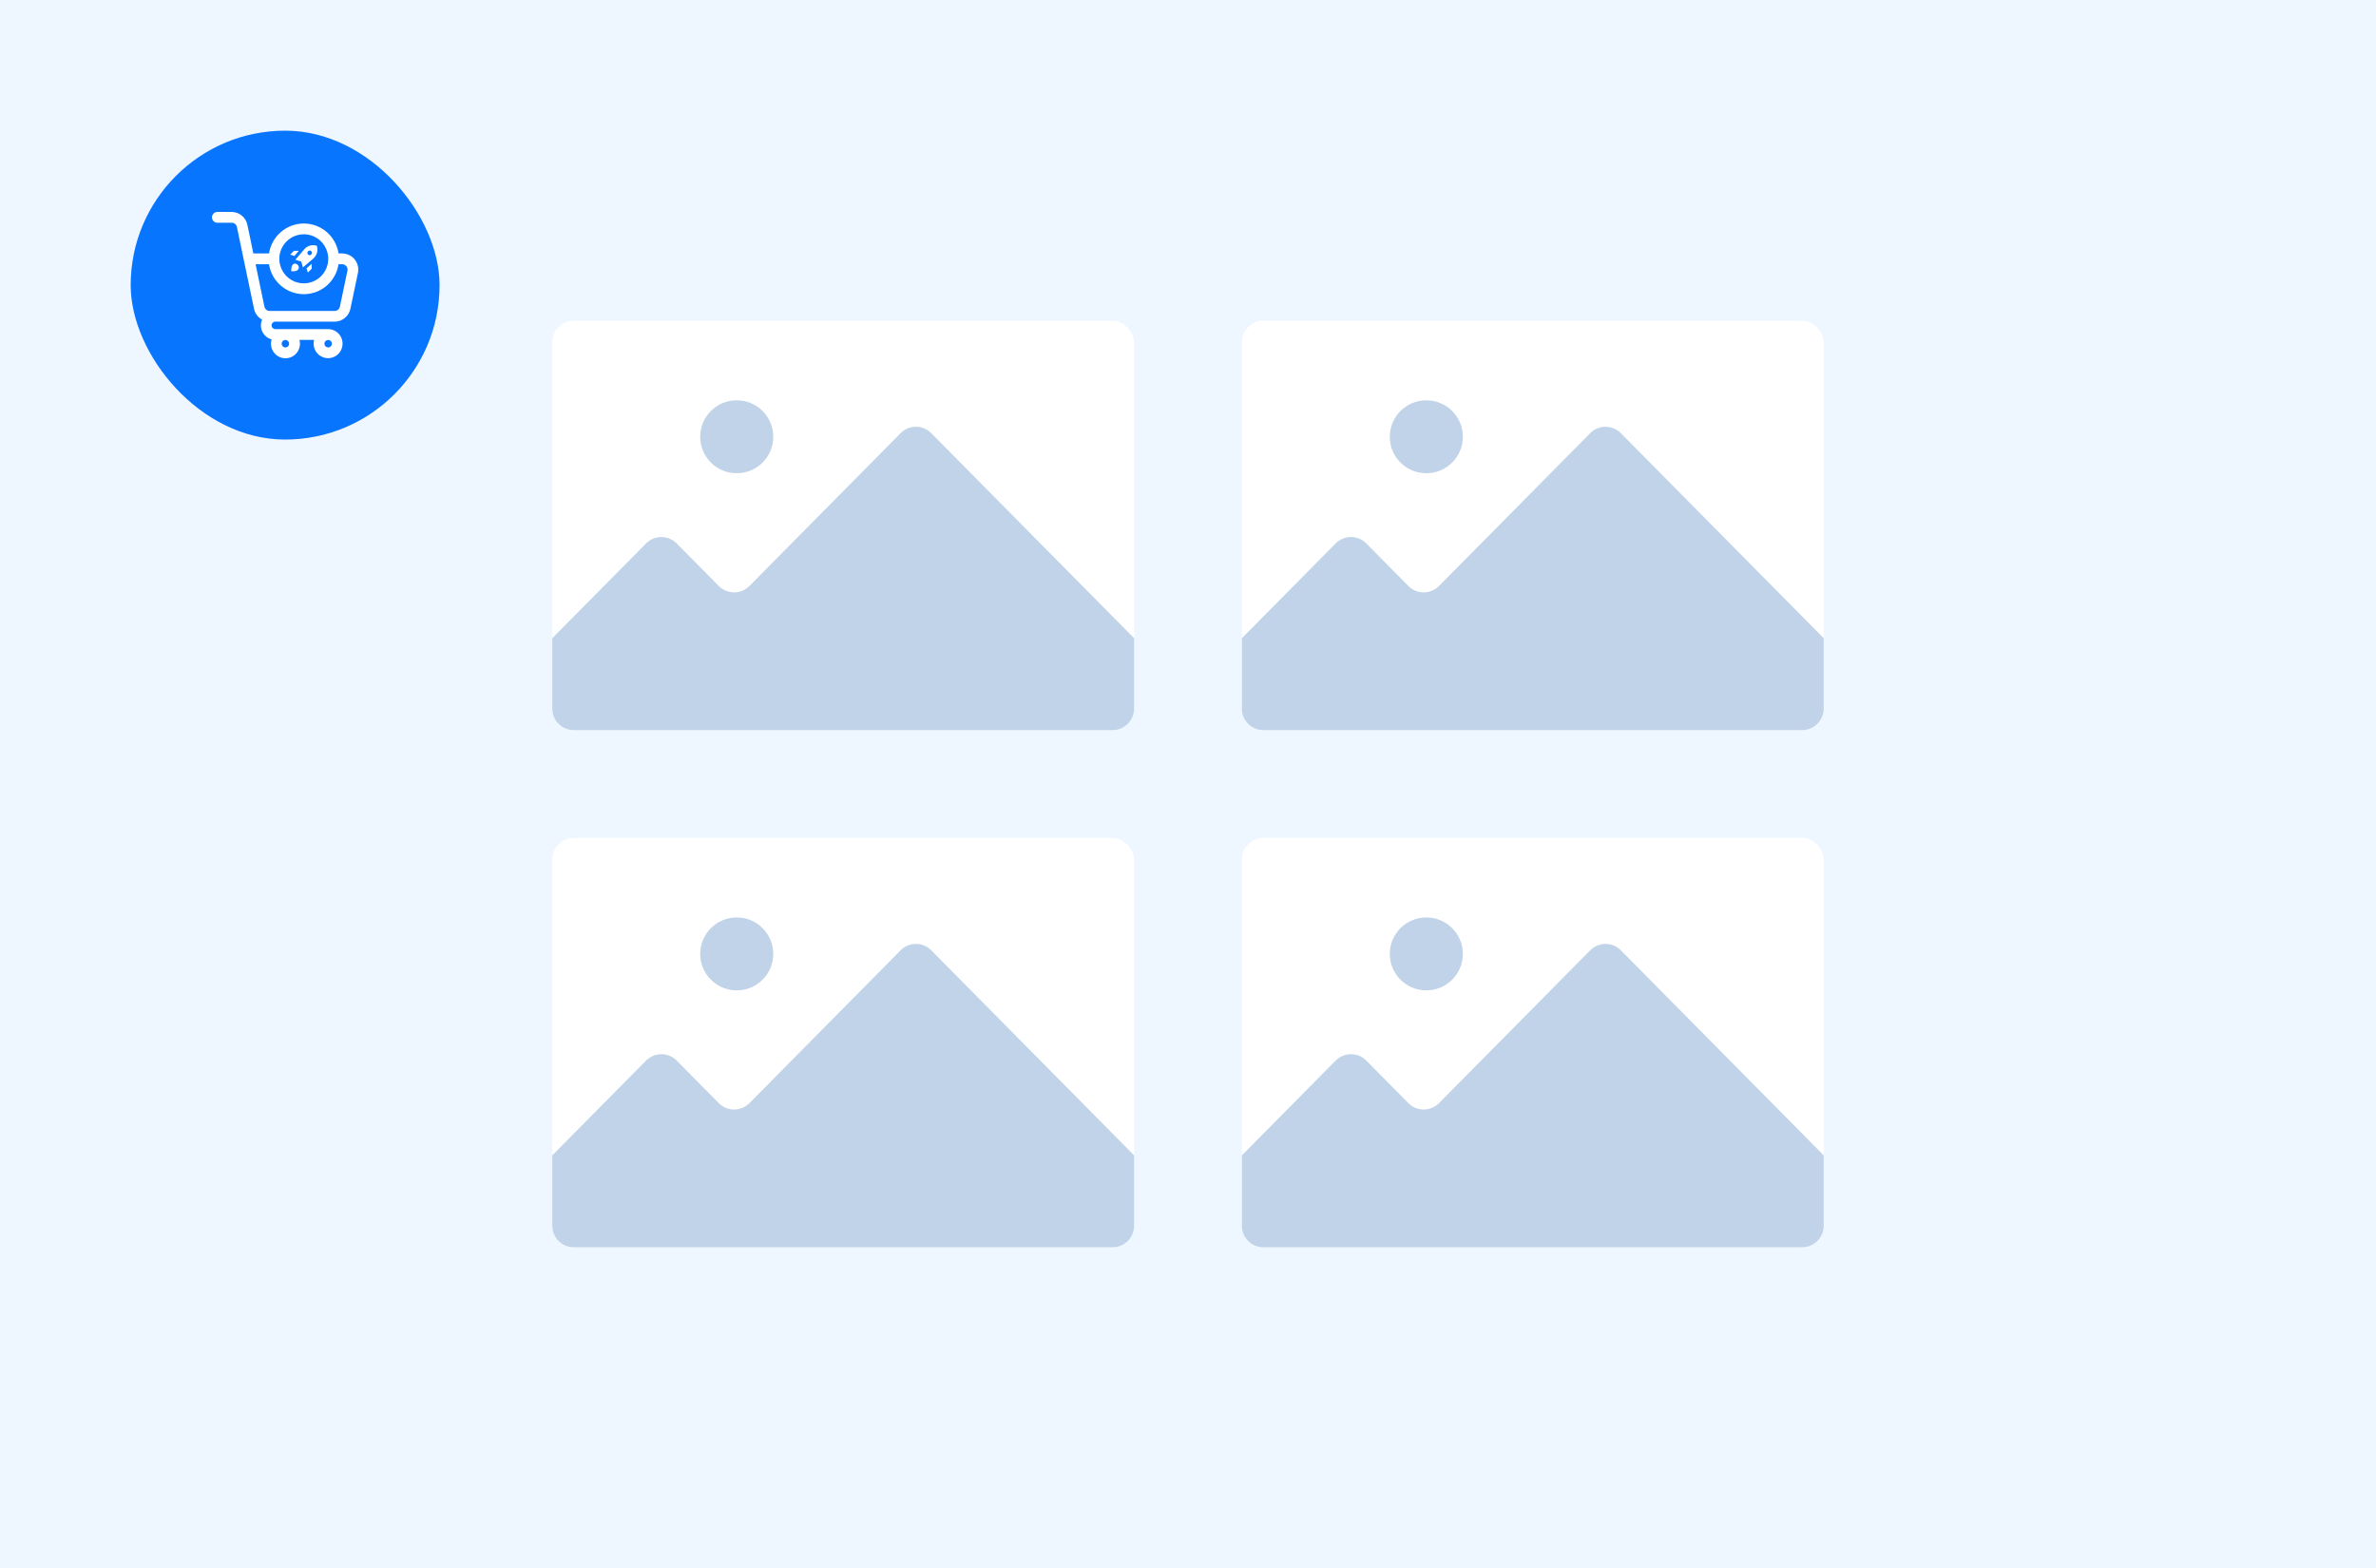 <svg width="200" height="132" viewBox="0 0 200 132" fill="none" xmlns="http://www.w3.org/2000/svg">
<rect width="200" height="132" fill="#EEF6FF"/>
<rect x="46.488" y="27" width="48.977" height="34.465" rx="1.814" fill="white"/>
<ellipse cx="62.015" cy="36.769" rx="3.075" ry="3.07" fill="#C0D3E9"/>
<path d="M54.382 45.749L46.488 53.728V59.651C46.488 60.652 47.3 61.464 48.302 61.464H93.651C94.653 61.464 95.465 60.652 95.465 59.651V53.728L78.388 36.466C77.678 35.748 76.519 35.748 75.809 36.466L63.083 49.33C62.373 50.048 61.214 50.048 60.504 49.33L56.961 45.749C56.251 45.031 55.092 45.031 54.382 45.749Z" fill="#C0D3E9"/>
<rect x="104.535" y="27" width="48.977" height="34.465" rx="1.814" fill="white"/>
<ellipse cx="120.061" cy="36.769" rx="3.075" ry="3.07" fill="#C0D3E9"/>
<path d="M112.428 45.749L104.535 53.728V59.651C104.535 60.652 105.347 61.464 106.349 61.464H151.698C152.7 61.464 153.512 60.652 153.512 59.651V53.728L136.435 36.466C135.725 35.748 134.566 35.748 133.856 36.466L121.13 49.33C120.42 50.048 119.261 50.048 118.551 49.33L115.008 45.749C114.298 45.031 113.138 45.031 112.428 45.749Z" fill="#C0D3E9"/>
<rect x="46.488" y="70.535" width="48.977" height="34.465" rx="1.814" fill="white"/>
<ellipse cx="62.015" cy="80.304" rx="3.075" ry="3.07" fill="#C0D3E9"/>
<path d="M54.382 89.284L46.488 97.264V103.186C46.488 104.187 47.3 105 48.302 105H93.651C94.653 105 95.465 104.187 95.465 103.186V97.264L78.388 80.001C77.678 79.283 76.519 79.283 75.809 80.001L63.083 92.866C62.373 93.583 61.214 93.583 60.504 92.866L56.961 89.284C56.251 88.566 55.092 88.566 54.382 89.284Z" fill="#C0D3E9"/>
<rect x="104.535" y="70.535" width="48.977" height="34.465" rx="1.814" fill="white"/>
<ellipse cx="120.061" cy="80.304" rx="3.075" ry="3.07" fill="#C0D3E9"/>
<path d="M112.428 89.284L104.535 97.264V103.186C104.535 104.187 105.347 105 106.349 105H151.698C152.7 105 153.512 104.187 153.512 103.186V97.264L136.435 80.001C135.725 79.283 134.566 79.283 133.856 80.001L121.13 92.866C120.42 93.583 119.261 93.583 118.551 92.866L115.008 89.284C114.298 88.566 113.138 88.566 112.428 89.284Z" fill="#C0D3E9"/>
<rect x="11" y="11" width="26" height="26.003" rx="13" fill="#0875FF"/>
<path fill-rule="evenodd" clip-rule="evenodd" d="M29.384 21.468C29.567 21.555 29.728 21.681 29.855 21.839C29.981 21.995 30.071 22.177 30.119 22.372C30.166 22.568 30.17 22.771 30.13 22.968L29.495 25.995C29.431 26.3 29.264 26.575 29.023 26.772C28.781 26.969 28.479 27.076 28.168 27.077H23.175C23.091 27.077 23.012 27.11 22.953 27.169C22.894 27.228 22.861 27.308 22.861 27.392C22.861 27.475 22.894 27.555 22.953 27.614C23.012 27.673 23.091 27.706 23.175 27.706H27.617C27.858 27.706 28.094 27.778 28.294 27.912C28.494 28.047 28.651 28.238 28.743 28.461C28.835 28.684 28.859 28.93 28.812 29.167C28.766 29.404 28.65 29.622 28.479 29.793C28.309 29.964 28.092 30.081 27.856 30.128C27.619 30.176 27.374 30.152 27.152 30.059C26.929 29.967 26.738 29.811 26.604 29.61C26.47 29.409 26.398 29.172 26.398 28.931C26.398 28.824 26.413 28.718 26.44 28.614H25.206C25.256 28.798 25.263 28.99 25.226 29.177C25.188 29.363 25.108 29.538 24.992 29.688C24.876 29.838 24.726 29.959 24.555 30.041C24.384 30.123 24.197 30.164 24.007 30.16C23.818 30.157 23.632 30.109 23.464 30.021C23.296 29.933 23.151 29.807 23.04 29.653C22.929 29.499 22.855 29.321 22.825 29.133C22.794 28.946 22.808 28.753 22.864 28.572C22.695 28.527 22.538 28.445 22.403 28.333C22.268 28.222 22.159 28.082 22.083 27.924C22.007 27.766 21.965 27.593 21.962 27.418C21.958 27.242 21.992 27.068 22.061 26.907C21.89 26.814 21.74 26.684 21.622 26.528C21.505 26.371 21.423 26.191 21.381 25.999V25.981L20.407 21.336L19.944 19.112C19.922 19.009 19.867 18.918 19.787 18.852C19.706 18.786 19.605 18.75 19.502 18.75H18.295C18.175 18.75 18.06 18.702 17.975 18.617C17.89 18.532 17.842 18.416 17.842 18.296C17.842 18.175 17.89 18.06 17.975 17.975C18.06 17.89 18.175 17.842 18.295 17.842H19.502C19.812 17.843 20.113 17.952 20.353 18.149C20.594 18.346 20.76 18.62 20.823 18.925L21.325 21.336H22.647C22.754 20.635 23.107 19.995 23.644 19.532C24.181 19.07 24.865 18.815 25.572 18.815C26.28 18.815 26.964 19.07 27.501 19.532C28.037 19.995 28.391 20.635 28.498 21.336H28.8C29.002 21.336 29.201 21.381 29.384 21.468ZM26.715 20.067C26.376 19.841 25.977 19.72 25.57 19.72V19.723C25.024 19.724 24.501 19.942 24.115 20.33C23.729 20.717 23.512 21.243 23.511 21.79C23.512 22.199 23.633 22.599 23.86 22.938C24.087 23.278 24.409 23.542 24.785 23.698C25.162 23.854 25.576 23.895 25.976 23.814C26.375 23.734 26.742 23.537 27.03 23.247C27.318 22.958 27.514 22.59 27.593 22.189C27.672 21.788 27.631 21.372 27.474 20.994C27.318 20.617 27.054 20.294 26.715 20.067ZM24.282 29.11C24.317 29.058 24.336 28.998 24.336 28.935C24.337 28.852 24.304 28.773 24.246 28.713C24.189 28.654 24.11 28.62 24.027 28.619C23.965 28.618 23.904 28.636 23.852 28.67C23.799 28.704 23.759 28.752 23.734 28.81C23.709 28.867 23.703 28.93 23.714 28.992C23.726 29.053 23.755 29.11 23.798 29.154C23.842 29.199 23.898 29.229 23.959 29.242C24.02 29.255 24.083 29.249 24.14 29.225C24.198 29.202 24.247 29.162 24.282 29.11ZM27.883 29.11C27.918 29.058 27.936 28.997 27.937 28.935C27.937 28.894 27.929 28.853 27.913 28.814C27.898 28.776 27.875 28.741 27.845 28.712C27.816 28.682 27.782 28.659 27.744 28.643C27.705 28.627 27.664 28.619 27.623 28.619C27.561 28.619 27.5 28.637 27.449 28.672C27.397 28.706 27.357 28.756 27.333 28.813C27.309 28.87 27.303 28.934 27.315 28.995C27.327 29.056 27.357 29.112 27.401 29.156C27.444 29.2 27.5 29.23 27.561 29.242C27.622 29.255 27.685 29.249 27.742 29.225C27.799 29.201 27.849 29.161 27.883 29.11ZM28.61 25.818L29.245 22.791C29.259 22.725 29.258 22.656 29.243 22.591C29.227 22.525 29.198 22.463 29.156 22.411C29.112 22.358 29.058 22.315 28.996 22.287C28.934 22.258 28.866 22.243 28.798 22.244H28.496C28.39 22.946 28.036 23.586 27.499 24.049C26.962 24.511 26.278 24.765 25.571 24.765C24.863 24.765 24.179 24.511 23.643 24.049C23.106 23.586 22.752 22.946 22.645 22.244H21.515L22.259 25.818C22.281 25.92 22.336 26.011 22.417 26.077C22.498 26.142 22.599 26.178 22.703 26.178H28.168C28.271 26.178 28.372 26.142 28.452 26.076C28.533 26.011 28.588 25.919 28.61 25.818ZM25.501 22.508L25.35 22.018L24.861 21.866L25.605 20.996C25.731 20.842 25.901 20.731 26.092 20.677C26.283 20.623 26.486 20.629 26.674 20.694C26.733 20.883 26.735 21.084 26.682 21.275C26.628 21.465 26.521 21.636 26.373 21.767L25.501 22.508ZM26.148 21.108C26.125 21.098 26.101 21.092 26.075 21.092C26.023 21.092 25.973 21.113 25.936 21.15C25.899 21.187 25.878 21.237 25.878 21.29C25.878 21.342 25.899 21.393 25.936 21.43C25.973 21.467 26.023 21.488 26.075 21.488C26.125 21.482 26.17 21.459 26.204 21.423C26.238 21.387 26.258 21.34 26.261 21.29C26.262 21.265 26.258 21.239 26.249 21.216C26.24 21.192 26.226 21.171 26.209 21.152C26.192 21.134 26.171 21.119 26.148 21.108ZM25.152 21.113H24.742L24.427 21.431L24.783 21.551L25.152 21.113ZM25.917 22.942L26.234 22.625V22.215L25.799 22.585L25.917 22.942ZM24.63 22.293C24.479 22.444 24.525 22.836 24.525 22.836C24.525 22.836 24.921 22.875 25.054 22.73C25.085 22.703 25.11 22.669 25.127 22.631C25.144 22.594 25.153 22.553 25.153 22.511C25.153 22.47 25.144 22.429 25.127 22.391C25.11 22.354 25.085 22.32 25.054 22.293C25.028 22.262 24.996 22.236 24.959 22.219C24.923 22.202 24.883 22.193 24.842 22.193C24.802 22.193 24.762 22.202 24.725 22.219C24.689 22.236 24.656 22.262 24.63 22.293Z" fill="white"/>
</svg>
